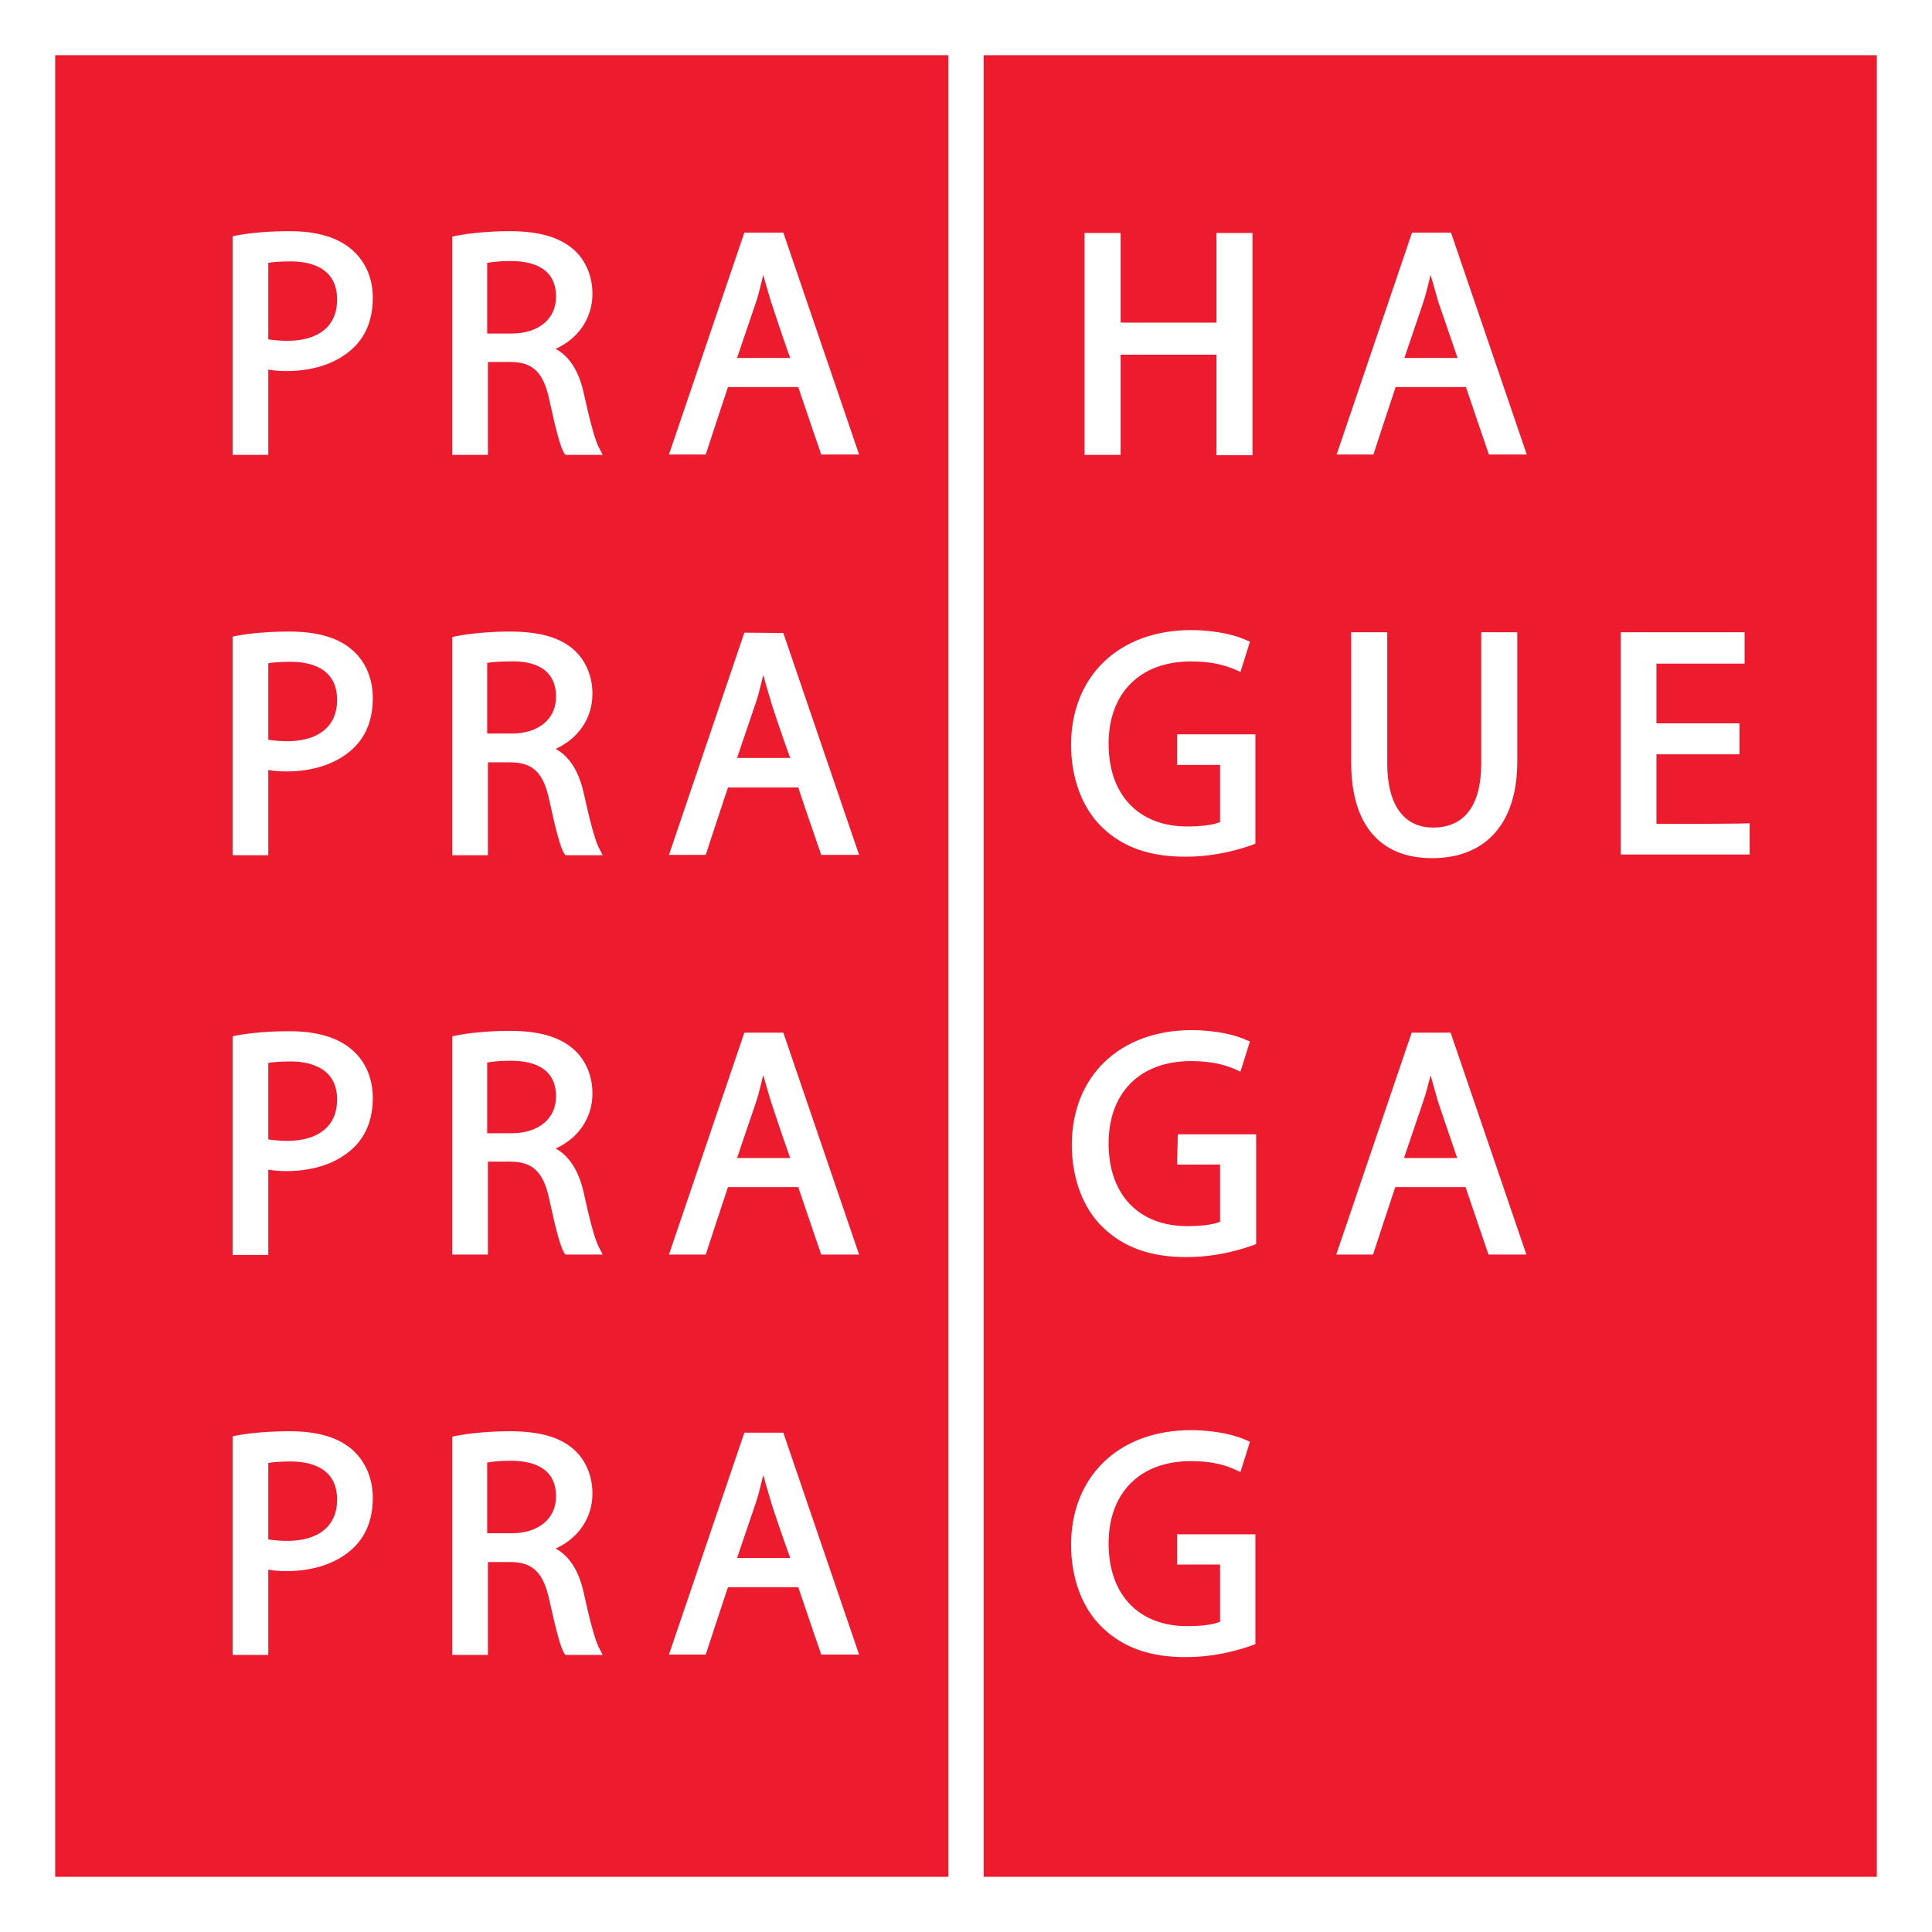 <svg width="140" height="140" viewBox="0 0 140 140" fill="none" xmlns="http://www.w3.org/2000/svg">
<rect width="140" height="140" fill="white"/>
<path d="M68.72 4H4V136H68.72V4Z" fill="#ED1B2E"/>
<path d="M136.001 4H71.281V136H136.001V4Z" fill="#ED1B2E"/>
<path d="M25.537 18.124C24.534 17.226 23.003 16.751 20.997 16.751C19.546 16.751 18.226 16.857 17.091 17.068L16.854 17.121V32.961H19.44C19.44 32.961 19.44 27.364 19.44 26.783C19.863 26.862 20.338 26.889 20.76 26.889C22.819 26.889 24.587 26.255 25.722 25.093C26.593 24.196 27.015 23.008 27.015 21.582C27.015 20.157 26.488 18.969 25.537 18.124ZM20.813 24.697C20.258 24.697 19.81 24.645 19.44 24.592C19.44 24.169 19.44 19.47 19.44 19.048C19.73 18.995 20.311 18.942 21.05 18.942C22.317 18.942 24.429 19.285 24.429 21.714C24.429 23.615 23.109 24.697 20.813 24.697Z" fill="white"/>
<path d="M42.272 28.367C41.902 26.783 41.216 25.806 40.266 25.278C41.902 24.539 42.931 23.061 42.931 21.292C42.931 19.998 42.43 18.863 41.612 18.124C40.582 17.2 39.104 16.751 36.913 16.751C35.567 16.751 34.063 16.883 33.007 17.094L32.77 17.147V32.961H35.356C35.356 32.961 35.356 26.757 35.356 26.229C35.779 26.229 36.966 26.229 36.966 26.229C38.603 26.229 39.395 26.968 39.817 29.027C40.292 31.218 40.609 32.38 40.873 32.829L40.978 32.961H43.671L43.459 32.538C43.116 31.984 42.72 30.373 42.272 28.367ZM40.292 21.503C40.292 23.113 39.025 24.169 37.072 24.169C37.072 24.169 35.752 24.169 35.303 24.169C35.303 23.668 35.303 19.444 35.303 19.048C35.594 18.995 36.148 18.916 36.993 18.916C38.524 18.916 40.292 19.365 40.292 21.503Z" fill="white"/>
<path d="M53.938 16.856L48.475 32.934H51.141C51.141 32.934 52.619 28.42 52.751 28.05C53.12 28.05 57.475 28.05 57.845 28.05C57.95 28.393 59.508 32.934 59.508 32.934H62.253L56.763 16.856H53.938V16.856ZM57.264 25.938C56.657 25.938 54.017 25.938 53.41 25.938C53.622 25.304 54.809 21.82 54.809 21.82C55.02 21.186 55.153 20.526 55.311 19.919C55.443 20.447 55.865 21.846 55.865 21.846C55.865 21.846 56.868 24.908 57.264 25.938Z" fill="white"/>
<path d="M81.205 25.7C81.706 25.7 87.619 25.7 88.147 25.7C88.147 26.228 88.147 32.987 88.147 32.987H90.76V16.883H88.147C88.147 16.883 88.147 22.849 88.147 23.377C87.645 23.377 81.733 23.377 81.205 23.377C81.205 22.849 81.205 16.883 81.205 16.883H78.592V32.96H81.205C81.205 32.987 81.205 26.228 81.205 25.7Z" fill="white"/>
<path d="M102.321 16.856L96.857 32.934H99.523C99.523 32.934 101.001 28.42 101.133 28.05C101.503 28.05 105.858 28.05 106.228 28.05C106.333 28.393 107.89 32.934 107.89 32.934H110.635L105.145 16.856H102.321ZM105.62 25.938C105.013 25.938 102.374 25.938 101.767 25.938C101.978 25.304 103.166 21.82 103.166 21.82C103.377 21.16 103.509 20.526 103.667 19.919C103.826 20.447 104.222 21.872 104.222 21.872C104.222 21.872 105.277 24.908 105.62 25.938Z" fill="white"/>
<path d="M25.537 47.111C24.534 46.213 23.003 45.765 20.997 45.765C19.546 45.765 18.226 45.87 17.091 46.081L16.854 46.134V61.974H19.44C19.44 61.974 19.44 56.377 19.44 55.797C19.863 55.876 20.338 55.902 20.76 55.902C22.819 55.902 24.587 55.269 25.722 54.107C26.593 53.209 27.015 52.021 27.015 50.596C27.015 49.17 26.488 47.929 25.537 47.111ZM20.813 53.711C20.258 53.711 19.81 53.658 19.44 53.605C19.44 53.183 19.44 48.484 19.44 48.061C19.73 48.009 20.311 47.956 21.05 47.956C22.317 47.956 24.429 48.299 24.429 50.728C24.429 52.602 23.109 53.711 20.813 53.711Z" fill="white"/>
<path d="M42.272 57.354C41.902 55.797 41.216 54.793 40.266 54.265C41.902 53.526 42.931 52.048 42.931 50.279C42.931 48.985 42.43 47.85 41.612 47.111C40.582 46.187 39.104 45.765 36.913 45.765C35.567 45.765 34.063 45.897 33.007 46.108L32.77 46.161V61.974H35.356C35.356 61.974 35.356 55.77 35.356 55.242C35.779 55.242 36.966 55.242 36.966 55.242C38.603 55.242 39.395 55.981 39.817 58.041C40.292 60.232 40.609 61.393 40.873 61.842L40.978 61.974H43.671L43.459 61.552C43.116 60.971 42.72 59.361 42.272 57.354ZM40.292 50.49C40.292 52.101 39.025 53.157 37.072 53.157C37.072 53.157 35.752 53.157 35.303 53.157C35.303 52.655 35.303 48.431 35.303 48.035C35.594 47.982 36.148 47.929 36.993 47.929C38.524 47.877 40.292 48.352 40.292 50.49Z" fill="white"/>
<path d="M53.938 45.844L48.475 61.948H51.141C51.141 61.948 52.619 57.433 52.751 57.064C53.12 57.064 57.475 57.064 57.845 57.064C57.95 57.433 59.508 61.948 59.508 61.948H62.253L56.763 45.87L53.938 45.844ZM57.264 54.925C56.657 54.925 54.017 54.925 53.41 54.925C53.622 54.292 54.809 50.807 54.809 50.807C55.02 50.173 55.153 49.513 55.311 48.906C55.443 49.434 55.865 50.833 55.865 50.833C55.839 50.833 56.868 53.896 57.264 54.925Z" fill="white"/>
<path d="M85.296 55.427C85.296 55.427 87.962 55.427 88.411 55.427C88.411 55.929 88.411 59.229 88.411 59.572C87.909 59.783 87.038 59.889 86.035 59.889C82.525 59.889 80.334 57.618 80.334 53.896C80.334 50.226 82.604 47.93 86.299 47.93C87.619 47.93 88.675 48.141 89.598 48.563L89.889 48.695L90.575 46.504L90.338 46.398C89.625 46.055 88.147 45.659 86.299 45.659C81.099 45.659 77.615 48.986 77.615 53.975C77.615 56.404 78.433 58.595 79.885 59.968C81.39 61.42 83.343 62.08 85.903 62.08C88.358 62.08 90.258 61.394 90.786 61.209L90.971 61.13V53.21H85.296V55.427V55.427Z" fill="white"/>
<path d="M97.912 45.844V55.269C97.912 59.73 99.971 62.185 103.772 62.185C107.678 62.185 109.948 59.651 109.948 55.189V45.817H107.335V55.321C107.335 58.357 106.121 59.968 103.851 59.968C101.713 59.968 100.525 58.305 100.525 55.321V45.817H97.912V45.844Z" fill="white"/>
<path d="M120.032 59.704C120.032 59.202 120.032 55.163 120.032 54.661C120.533 54.661 126.05 54.661 126.05 54.661V52.417C126.05 52.417 120.56 52.417 120.032 52.417C120.032 51.916 120.032 48.563 120.032 48.088C120.533 48.088 126.42 48.088 126.42 48.088V45.817H117.445V61.921H126.789V59.651C126.763 59.704 120.586 59.704 120.032 59.704Z" fill="white"/>
<path d="M25.537 76.098C24.534 75.201 23.003 74.726 20.997 74.726C19.546 74.726 18.226 74.831 17.091 75.042L16.854 75.095V90.935H19.44C19.44 90.935 19.44 85.338 19.44 84.758C19.889 84.837 20.338 84.863 20.76 84.863C22.819 84.863 24.587 84.23 25.722 83.068C26.593 82.17 27.015 80.982 27.015 79.557C27.015 78.158 26.488 76.917 25.537 76.098ZM20.813 82.672C20.258 82.672 19.81 82.619 19.44 82.566C19.44 82.144 19.44 77.445 19.44 77.022C19.757 76.97 20.311 76.917 21.05 76.917C22.317 76.917 24.429 77.286 24.429 79.689C24.429 81.563 23.109 82.672 20.813 82.672Z" fill="white"/>
<path d="M42.272 86.315C41.902 84.758 41.216 83.754 40.266 83.226C41.902 82.487 42.931 81.009 42.931 79.24C42.931 77.946 42.43 76.811 41.612 76.072C40.582 75.148 39.104 74.699 36.913 74.699C35.567 74.699 34.063 74.831 33.007 75.042L32.77 75.095V90.909H35.356C35.356 90.909 35.356 84.705 35.356 84.177C35.779 84.177 36.966 84.177 36.966 84.177C38.603 84.177 39.395 84.916 39.817 86.975C40.292 89.166 40.609 90.328 40.873 90.777L40.978 90.909H43.671L43.459 90.486C43.116 89.932 42.72 88.348 42.272 86.315ZM40.292 79.451C40.292 81.062 39.025 82.118 37.072 82.118C37.072 82.118 35.752 82.118 35.303 82.118C35.303 81.616 35.303 77.392 35.303 76.996C35.594 76.943 36.148 76.864 36.993 76.864C38.524 76.864 40.292 77.313 40.292 79.451Z" fill="white"/>
<path d="M53.938 74.831L48.475 90.909H51.141C51.141 90.909 52.619 86.394 52.751 86.025C53.12 86.025 57.475 86.025 57.845 86.025C57.95 86.368 59.508 90.909 59.508 90.909H62.253L56.763 74.831H53.938ZM57.264 83.913C56.657 83.913 54.017 83.913 53.41 83.913C53.622 83.279 54.809 79.794 54.809 79.794C55.02 79.161 55.153 78.501 55.311 77.894C55.443 78.421 55.865 79.821 55.865 79.821C55.865 79.821 56.868 82.857 57.264 83.913Z" fill="white"/>
<path d="M85.296 84.388C85.296 84.388 87.962 84.388 88.411 84.388C88.411 84.89 88.411 88.19 88.411 88.533C87.909 88.744 87.038 88.85 86.035 88.85C82.525 88.85 80.334 86.579 80.334 82.857C80.334 79.187 82.604 76.891 86.299 76.891C87.619 76.891 88.675 77.102 89.598 77.524L89.889 77.656L90.575 75.465L90.364 75.386C89.678 75.043 88.173 74.647 86.352 74.647C81.152 74.647 77.668 77.973 77.668 82.963C77.668 85.391 78.486 87.582 79.938 88.955C81.442 90.407 83.396 91.094 85.956 91.094C88.411 91.094 90.311 90.407 90.839 90.222L91.024 90.143V82.197H85.349L85.296 84.388Z" fill="white"/>
<path d="M102.294 74.831L96.83 90.909H99.496C99.496 90.909 100.974 86.394 101.106 86.025C101.476 86.025 105.831 86.025 106.2 86.025C106.306 86.368 107.863 90.909 107.863 90.909H110.608L105.118 74.831H102.294ZM105.593 83.913C104.986 83.913 102.347 83.913 101.739 83.913C101.951 83.279 103.138 79.794 103.138 79.794C103.35 79.161 103.508 78.553 103.666 77.92C103.825 78.474 104.194 79.794 104.194 79.794C104.194 79.794 105.224 82.857 105.593 83.913Z" fill="white"/>
<path d="M25.537 105.059C24.534 104.162 23.003 103.713 20.997 103.713C19.546 103.713 18.252 103.818 17.091 104.03L16.854 104.082V119.922H19.44C19.44 119.922 19.44 114.326 19.44 113.745C19.889 113.824 20.338 113.85 20.76 113.85C22.819 113.85 24.587 113.217 25.722 112.055C26.593 111.158 27.015 109.97 27.015 108.544C27.015 107.145 26.488 105.904 25.537 105.059ZM20.813 111.659C20.258 111.659 19.81 111.606 19.44 111.554C19.44 111.131 19.44 106.432 19.44 106.01C19.757 105.957 20.311 105.904 21.05 105.904C22.317 105.904 24.429 106.247 24.429 108.676C24.429 110.55 23.109 111.659 20.813 111.659Z" fill="white"/>
<path d="M42.272 115.302C41.902 113.718 41.216 112.742 40.266 112.214C41.902 111.474 42.931 109.996 42.931 108.227C42.931 106.934 42.43 105.798 41.612 105.059C40.582 104.135 39.104 103.713 36.913 103.713C35.567 103.713 34.063 103.845 33.007 104.056L32.77 104.109V119.922H35.356C35.356 119.922 35.356 113.718 35.356 113.19C35.779 113.19 36.966 113.19 36.966 113.19C38.603 113.19 39.395 113.956 39.817 115.989C40.292 118.127 40.609 119.342 40.873 119.79L40.978 119.922H43.671L43.459 119.5C43.116 118.919 42.72 117.335 42.272 115.302ZM40.292 108.438C40.292 110.049 39.025 111.105 37.072 111.105C37.072 111.105 35.752 111.105 35.303 111.105C35.303 110.603 35.303 106.379 35.303 105.983C35.594 105.93 36.148 105.851 36.993 105.851C38.524 105.851 40.292 106.3 40.292 108.438Z" fill="white"/>
<path d="M53.938 103.818L48.475 119.896H51.141C51.141 119.896 52.619 115.382 52.751 115.012C53.12 115.012 57.475 115.012 57.845 115.012C57.95 115.355 59.508 119.896 59.508 119.896H62.253L56.763 103.818H53.938ZM57.264 112.9C56.657 112.9 54.017 112.9 53.41 112.9C53.622 112.266 54.809 108.782 54.809 108.782C55.02 108.148 55.153 107.488 55.311 106.881C55.443 107.409 55.865 108.808 55.865 108.808C55.839 108.808 56.868 111.844 57.264 112.9Z" fill="white"/>
<path d="M85.296 113.375C85.296 113.375 87.962 113.375 88.411 113.375C88.411 113.877 88.411 117.177 88.411 117.52C87.909 117.731 87.038 117.837 86.035 117.837C82.525 117.837 80.334 115.567 80.334 111.844C80.334 108.175 82.604 105.878 86.299 105.878C87.619 105.878 88.675 106.089 89.598 106.538L89.889 106.67L90.575 104.479L90.338 104.373C89.625 104.03 88.147 103.634 86.299 103.634C81.099 103.634 77.615 106.96 77.615 111.95C77.615 114.379 78.433 116.57 79.885 117.943C81.39 119.395 83.343 120.081 85.903 120.081C88.358 120.081 90.258 119.395 90.786 119.21L90.971 119.131V111.184H85.296V113.375V113.375Z" fill="white"/>
</svg>
